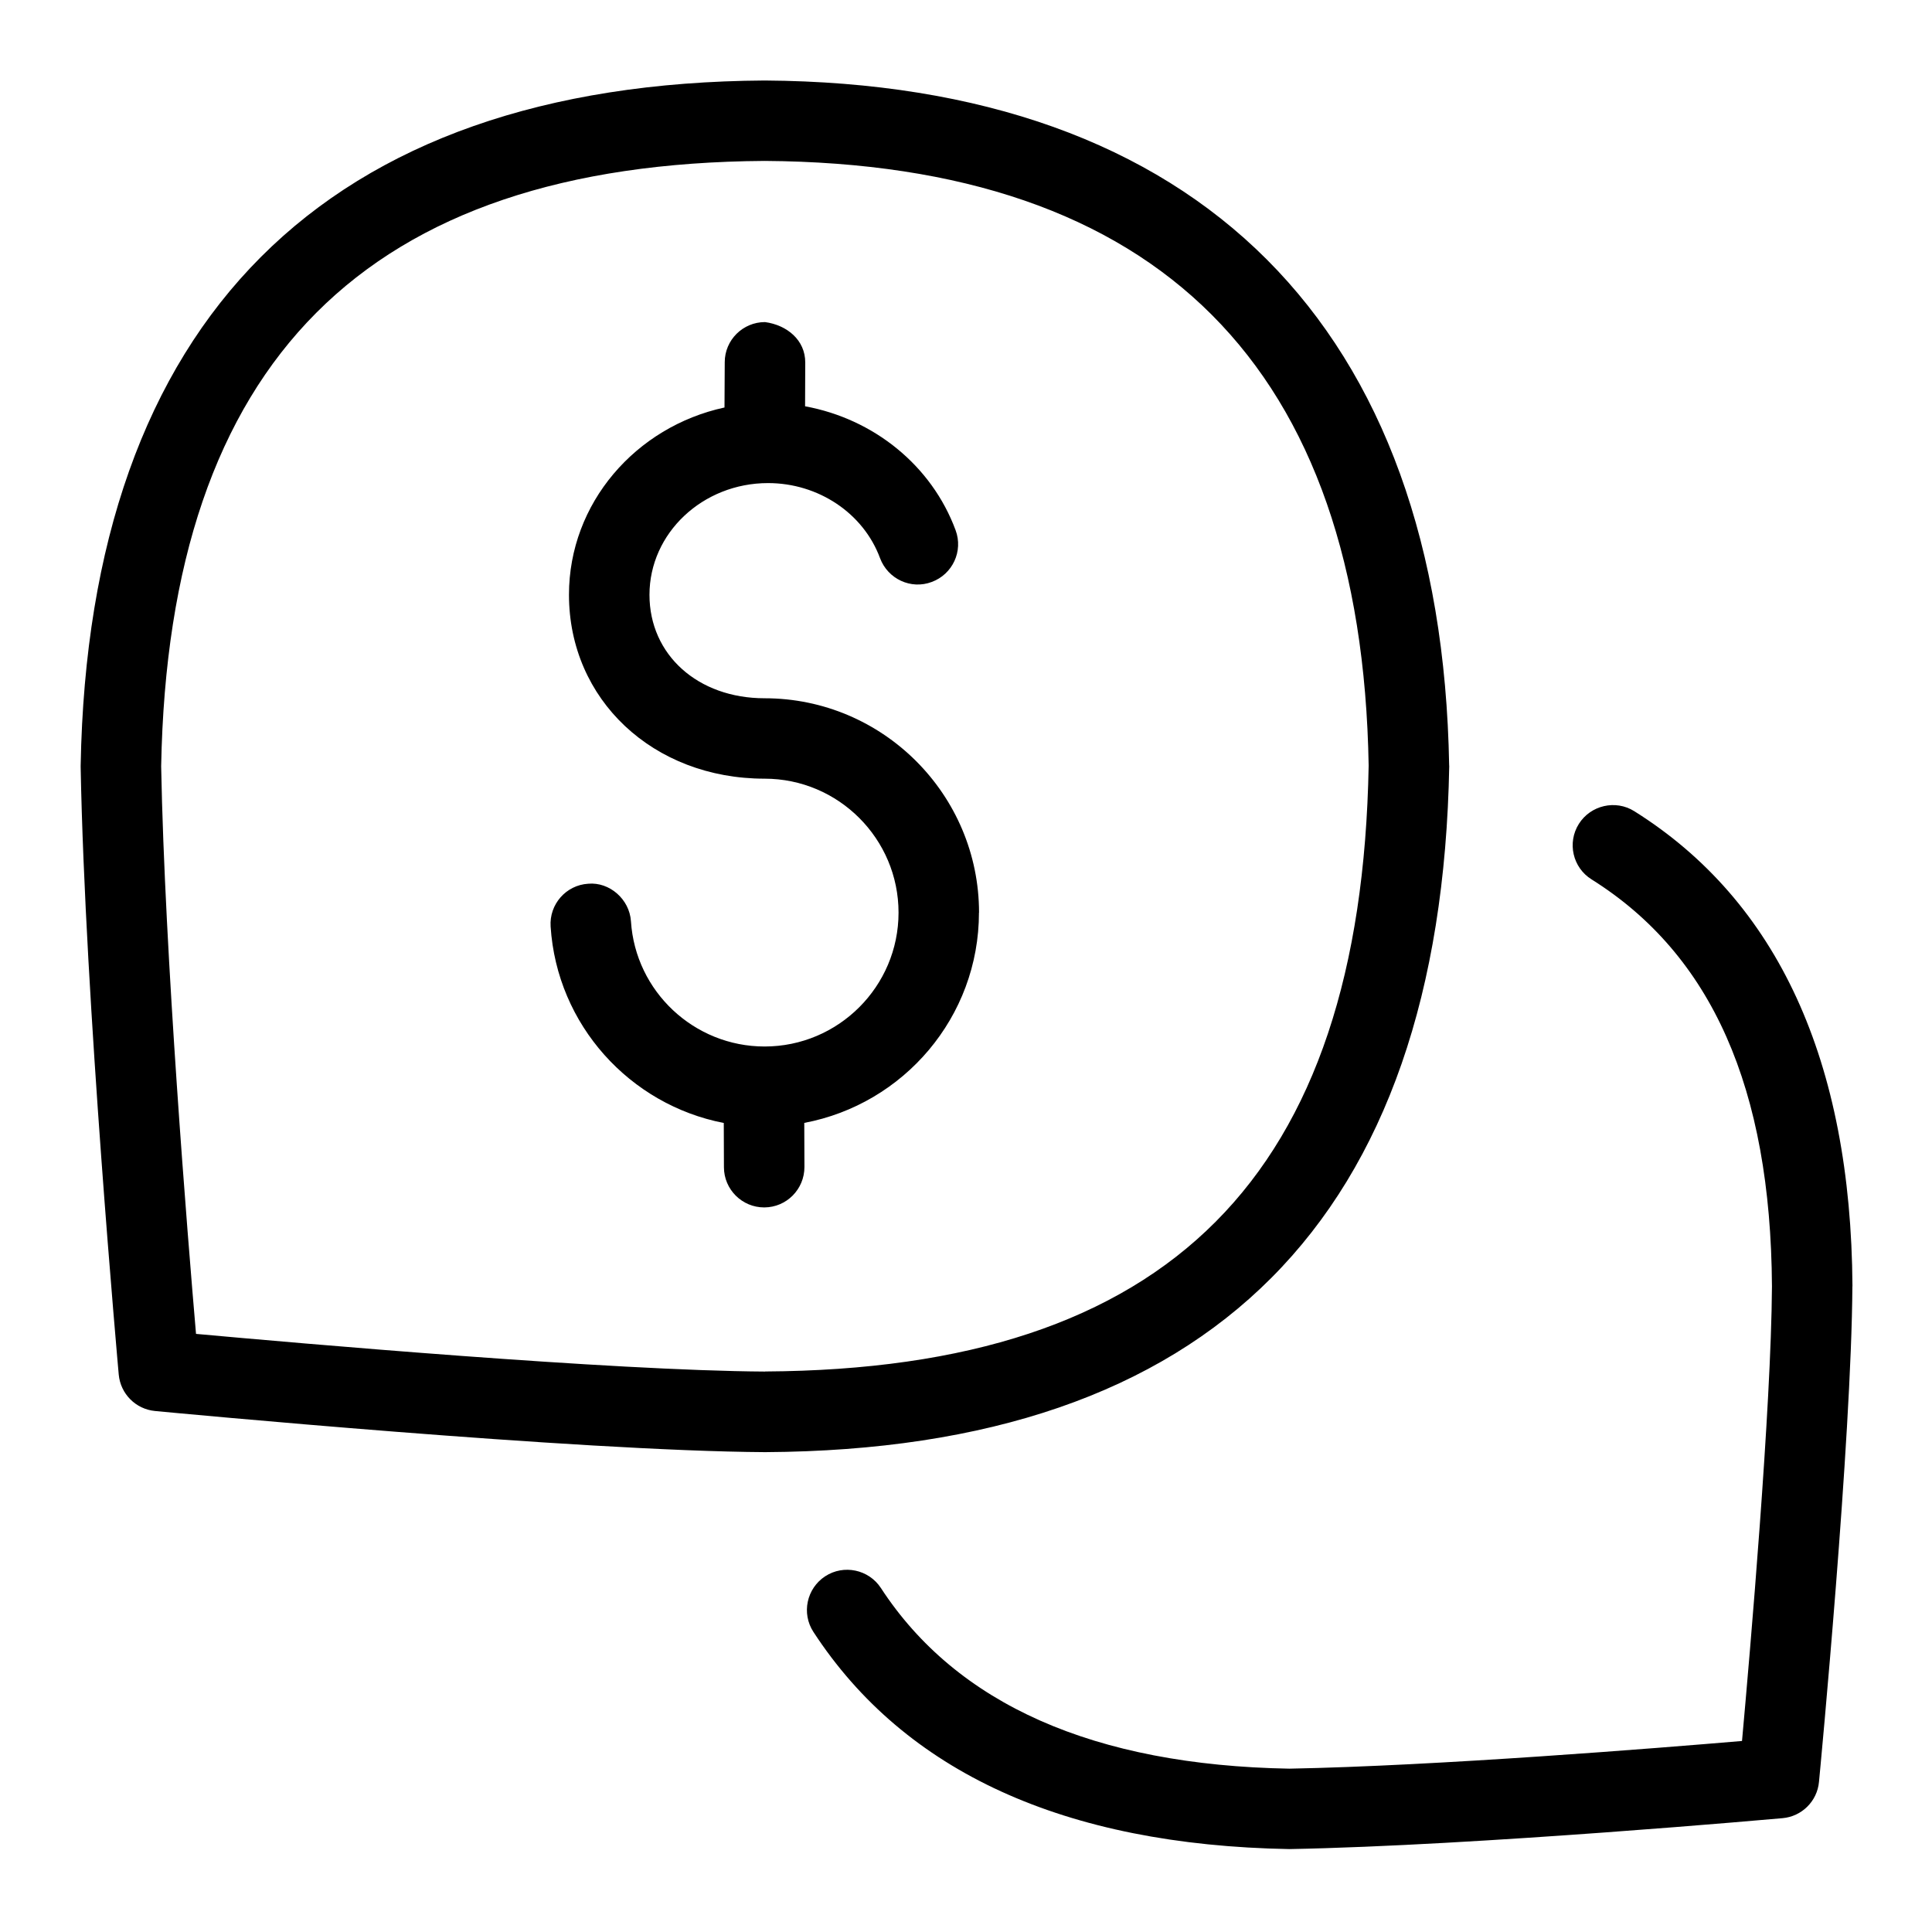 <svg id="Layer_1" viewBox="0 0 24 24" xmlns="http://www.w3.org/2000/svg" data-name="Layer 1"><path d="m18.002 9.511c-.094-5.453-3.112-8.476-8.503-8.511-5.46.034-8.398 2.978-8.497 8.511v.018c.053 2.876.469 7.5.473 7.546.022.24.211.43.451.453.212.02 5.234.497 7.58.511 5.536-.032 8.395-2.896 8.497-8.527zm-8.497 7.527c-1.912-.011-5.797-.352-7.07-.468-.103-1.196-.389-4.713-.433-7.051.093-5.028 2.547-7.488 7.497-7.52 4.894.032 7.418 2.564 7.503 7.511-.093 5.106-2.478 7.498-7.497 7.527zm13.506-1.06c-.011 1.907-.398 5.985-.415 6.158-.022.239-.213.429-.453.45-.038.003-3.792.341-6.127.384-2.793-.05-4.776-.957-5.911-2.697-.151-.231-.085-.541.146-.692.23-.15.541-.085.692.146.943 1.446 2.649 2.201 5.073 2.244 1.832-.034 4.586-.256 5.624-.344.1-1.105.363-4.139.372-5.648-.015-2.463-.748-4.119-2.241-5.055-.234-.146-.305-.455-.158-.689.147-.233.457-.304.689-.158 1.781 1.117 2.693 3.103 2.71 5.902zm-10.85-4.642c0 1.3-.937 2.381-2.17 2.613l.002.548c0 .276-.222.501-.498.502h-.002c-.275 0-.499-.223-.5-.498l-.002-.551c-1.166-.226-2.073-1.217-2.151-2.441-.018-.275.191-.514.467-.531.263-.024.513.191.531.467.056.872.785 1.555 1.66 1.555.917 0 1.664-.746 1.664-1.663s-.746-1.664-1.664-1.664c-1.385 0-2.43-.982-2.43-2.285 0-1.137.829-2.087 1.932-2.326l.003-.563c0-.275.225-.498.5-.498.275.037.501.225.5.502l-.002.544c.85.156 1.572.733 1.87 1.54.096.259-.037.546-.296.642-.258.098-.546-.036-.643-.296-.206-.557-.765-.932-1.391-.932-.812 0-1.473.622-1.473 1.388 0 .745.601 1.285 1.43 1.285 1.469 0 2.664 1.195 2.664 2.664z"/></svg>